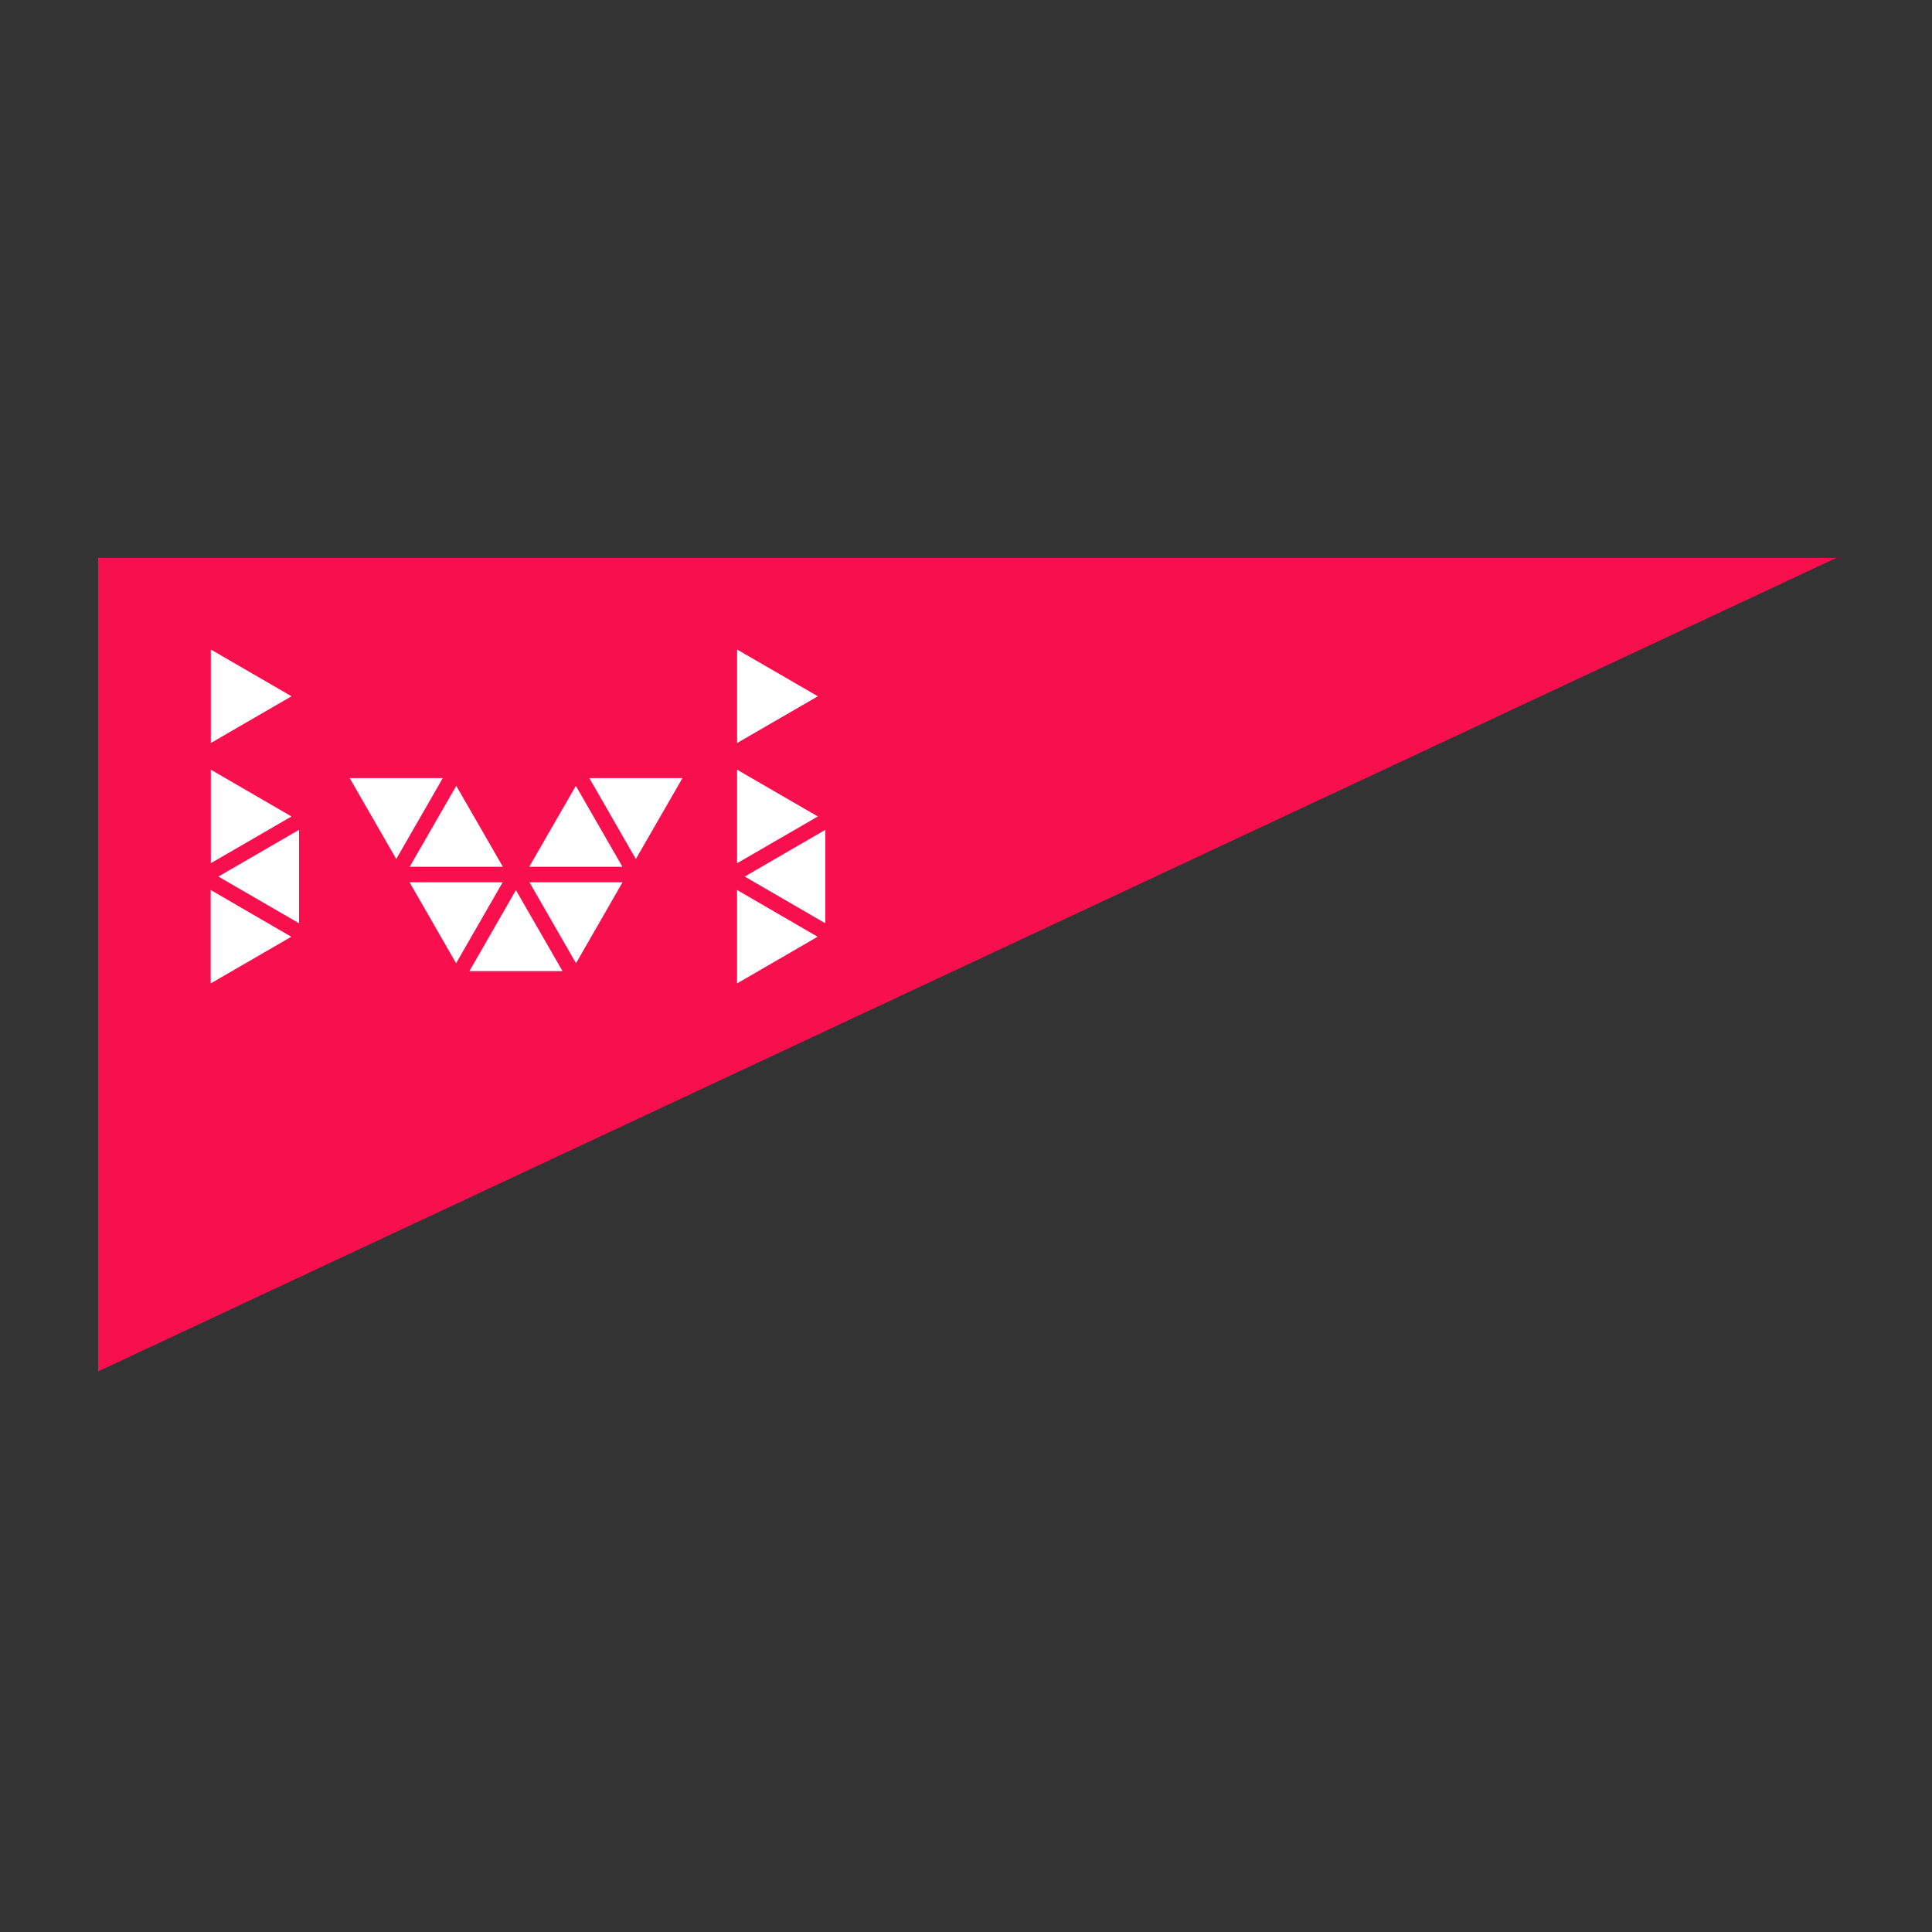 <?xml version="1.0" encoding="UTF-8"?>
<svg width="320px" height="320px" viewBox="0 0 320 320" version="1.1" xmlns="http://www.w3.org/2000/svg" xmlns:xlink="http://www.w3.org/1999/xlink">
    <rect x="0" y="0" width="320" height="320" fill="#333333" stroke="none"/>
    <!-- Generator: Sketch 50 (54983) - http://www.bohemiancoding.com/sketch -->
    <title>IVI</title>
    <desc>Created with Sketch.</desc>
    <defs></defs>
    <g id="IVI" stroke="none" stroke-width="1" fill="none" fill-rule="evenodd">
        <g id="Group" transform="translate(16, 92)">
            <polygon id="Fill-1" fill="#F7104D" points="0.244 0.394 0.244 135.153 288.182 0.394"></polygon>
            <polygon id="Fill-2" fill="#FFFFFF" points="33.533 60.927 33.533 45.448 20.174 53.186"></polygon>
            <polygon id="Fill-3" fill="#FFFFFF" points="18.899 70.886 32.246 63.156 18.899 55.411"></polygon>
            <polygon id="Fill-4" fill="#FFFFFF" points="41.921 36.879 49.632 50.28 57.337 36.879"></polygon>
            <polygon id="Fill-5" fill="#FFFFFF" points="67.288 51.561 59.575 38.166 51.864 51.561"></polygon>
            <polygon id="Fill-6" fill="#FFFFFF" points="51.84 54.137 59.545 67.542 67.257 54.137"></polygon>
            <polygon id="Fill-7" fill="#FFFFFF" points="61.755 68.844 77.172 68.844 69.454 55.436"></polygon>
            <polygon id="Fill-8" fill="#FFFFFF" points="18.924 50.951 18.924 50.971 32.275 43.237 32.259 43.227 32.27 43.227 18.923 35.486 18.923 50.957"></polygon>
            <polygon id="Fill-9" fill="#FFFFFF" points="18.924 31.049 18.924 31.063 32.275 23.331 32.259 23.322 32.27 23.316 18.923 15.582 18.923 31.056"></polygon>
            <polygon id="Fill-10" fill="#FFFFFF" points="106.096 50.951 106.096 50.971 119.452 43.237 119.439 43.227 119.449 43.227 106.087 35.486 106.087 50.957"></polygon>
            <polygon id="Fill-11" fill="#FFFFFF" points="106.096 31.049 106.096 31.063 119.452 23.331 119.439 23.322 119.449 23.316 106.087 15.582 106.087 31.056"></polygon>
            <polygon id="Fill-12" fill="#FFFFFF" points="89.318 50.281 97.034 36.879 81.611 36.879"></polygon>
            <polygon id="Fill-13" fill="#FFFFFF" points="79.379 38.166 71.662 51.561 87.09 51.561"></polygon>
            <polygon id="Fill-14" fill="#FFFFFF" points="79.408 67.541 87.109 54.136 71.696 54.136"></polygon>
            <polygon id="Fill-15" fill="#FFFFFF" points="107.353 53.187 120.704 60.928 120.704 45.447"></polygon>
            <polygon id="Fill-16" fill="#FFFFFF" points="106.08 70.886 119.425 63.156 106.08 55.411"></polygon>
        </g>
    </g>
</svg>
